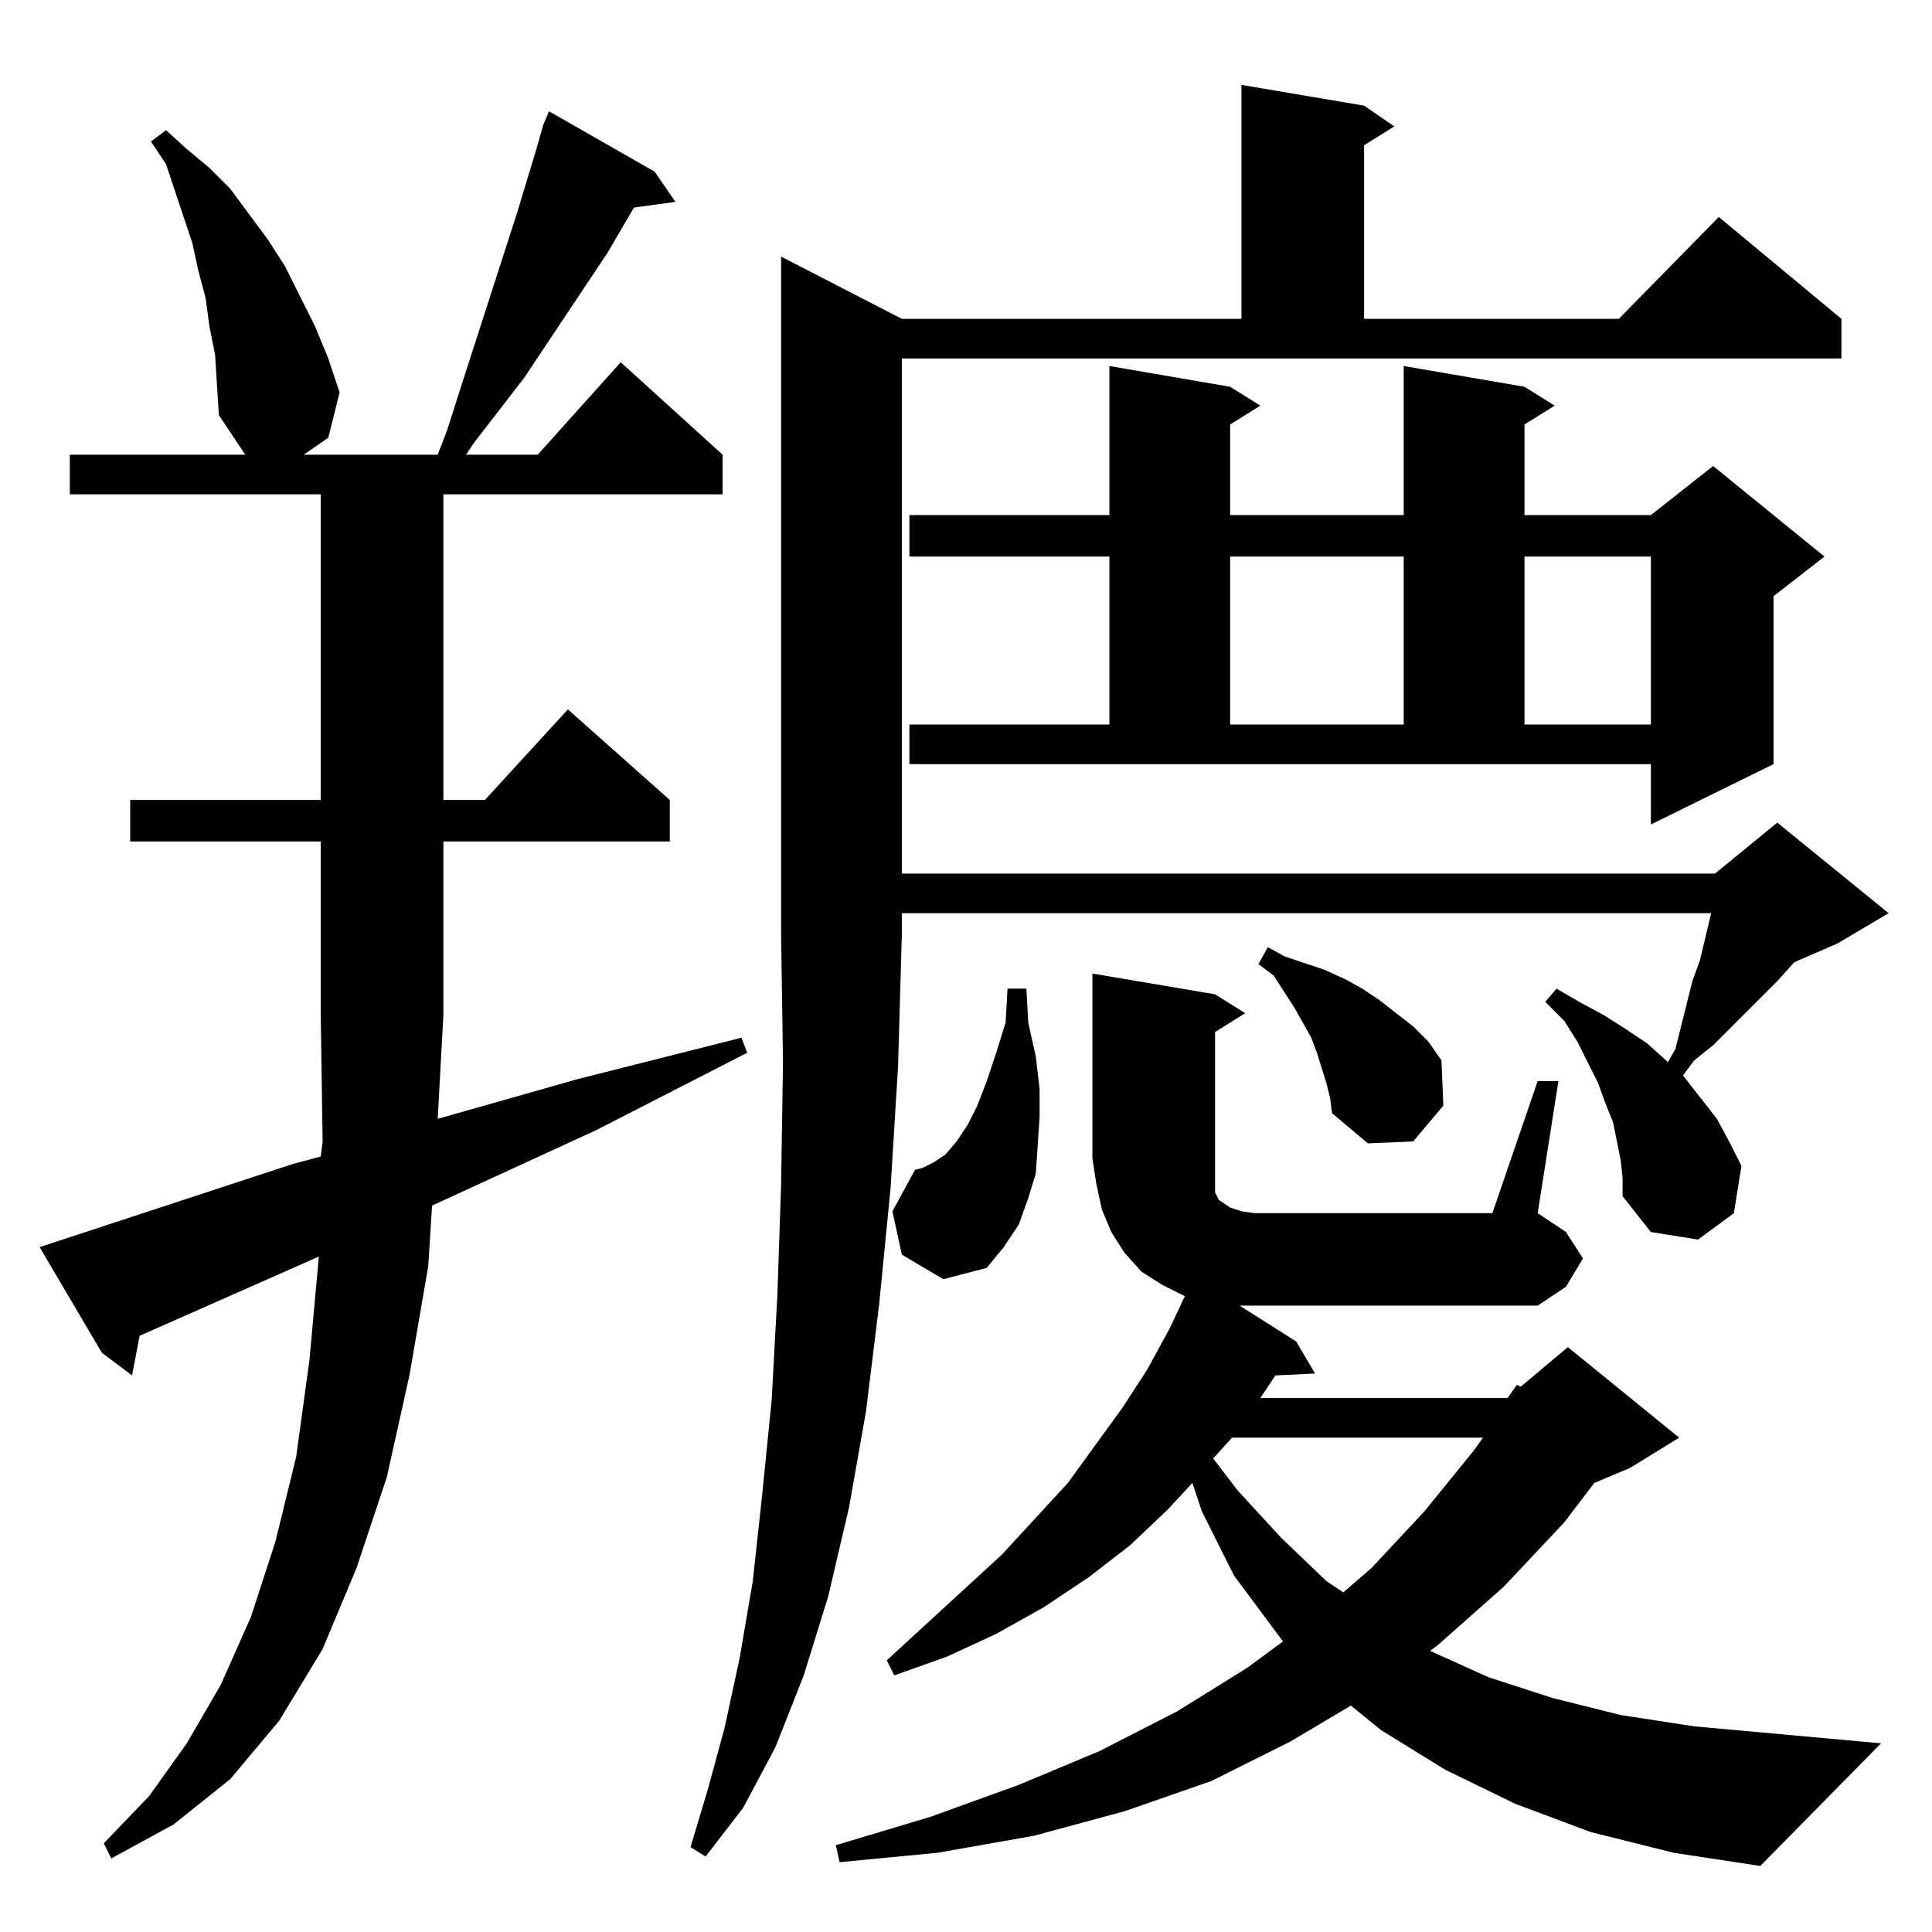 <?xml version="1.0" standalone="no"?>
<!DOCTYPE svg PUBLIC "-//W3C//DTD SVG 1.1//EN" "http://www.w3.org/Graphics/SVG/1.1/DTD/svg11.dtd" >
<svg xmlns="http://www.w3.org/2000/svg" xmlns:xlink="http://www.w3.org/1999/xlink" version="1.1" viewBox="0 -144 1024 1024">
  <g transform="matrix(1 0 0 -1 0 880)">
   <path fill="currentColor"
d="M799 283l5 7l2 -1l25 21l59 -48l-26 -16l-19 -8l-16 -21l-32 -34l-35 -31l-4 -3l31 -14l34 -11l36 -9l39 -6l99 -9l-64 -65l-46 7l-44 11l-40 15l-37 18l-34 21l-16 13l-32 -19l-42 -21l-46 -16l-48 -13l-51 -9l-52 -5l-2 9l50 15l47 17l43 18l41 21l37 23l19 14l-26 35
l-17 34l-5 15l-13 -14l-20 -19l-22 -17l-24 -16l-25 -14l-26 -12l-28 -10l-4 8l61 56l35 38l29 40l13 20l12 22l8 17l-12 6l-11 7l-9 10l-7 11l-5 12l-3 14l-2 13v98l65 -11l16 -10l-16 -10v-82v-3l1 -2l1 -2l3 -2l3 -2l6 -2l7 -1h126l24 70h11l-11 -70l15 -10l9 -14l-9 -15
l-15 -10h-158l30 -19l10 -17l-21 -1l-4 -6l-4 -6h131zM232 431l74 21l87 22l3 -8l-80 -41l-87 -40l-2 -32l-10 -58l-12 -54l-16 -48l-18 -43l-23 -38l-26 -31l-30 -24l-33 -18l-4 8l24 25l20 28l18 31l16 36l13 40l11 45l7 51l5 55l-95 -42l-4 -21l-16 12l-33 56l134 44
l15 4l1 8l-1 67v92h-101v22h101v162h-133v21h93l-14 21l-1 16l-1 16l-3 15l-2 15l-4 15l-3 14l-14 42l-8 12l8 6l11 -10l12 -10l11 -11l20 -27l9 -14l8 -16l8 -16l7 -17l6 -18l-6 -24l-13 -9h71l5 13l7 22l30 93l10 33l4 14l3 7l56 -32l11 -16l-22 -3l-14 -24l-44 -66
l-27 -35l-4 -6h38l44 49l54 -49v-21h-148v-162h22l44 48l54 -48v-22h-120v-92zM478 855h180v124l65 -11l16 -11l-16 -10v-92h135l53 54l65 -54v-21h-498v-273h431l33 27l59 -48l-27 -16l-23 -10l-9 -10l-25 -25l-9 -9l-10 -8l-6 -8l18 -23l7 -13l6 -12l-4 -25l-19 -14l-25 4
l-15 19v10l-1 9l-4 20l-4 10l-4 11l-11 22l-7 11l-10 10l6 7l12 -7l13 -7l11 -7l12 -8l10 -9l1 -1l4 7l9 36l4 11l5 21l1 4h-429v-11l-2 -70l-4 -65l-6 -61l-7 -57l-9 -51l-11 -47l-13 -42l-15 -38l-17 -32l-20 -26l-8 5l9 30l9 33l8 37l7 41l5 46l5 50l3 55l2 59l1 65
l-1 68v359zM653 262l-10 -11l13 -17l23 -25l24 -23l9 -6l15 13l28 30l26 32l5 7h-133zM478 359l-5 23l12 22l4 1l6 3l6 4l6 7l6 9l5 10l5 13l5 15l5 16l1 18h10l1 -18l4 -18l2 -17v-15l-1 -15l-1 -15l-4 -13l-5 -14l-8 -12l-9 -11l-23 -6zM703 450l-5 16l-3 8l-9 16l-11 17
l-8 6l5 9l9 -5l21 -7l11 -5l9 -5l9 -6l9 -7l9 -7l8 -8l7 -10l1 -24l-16 -19l-24 -1l-19 16l-1 8zM482 640h106v89h-106v22h106v79l64 -11l16 -10l-16 -10v-48h92v79l64 -11l16 -10l-16 -10v-48h67l33 26l59 -48l-27 -21v-89l-65 -32v32h-393v21zM652 729v-89h92v89h-92z
M808 729v-89h67v89h-67z" />
  </g>

</svg>
